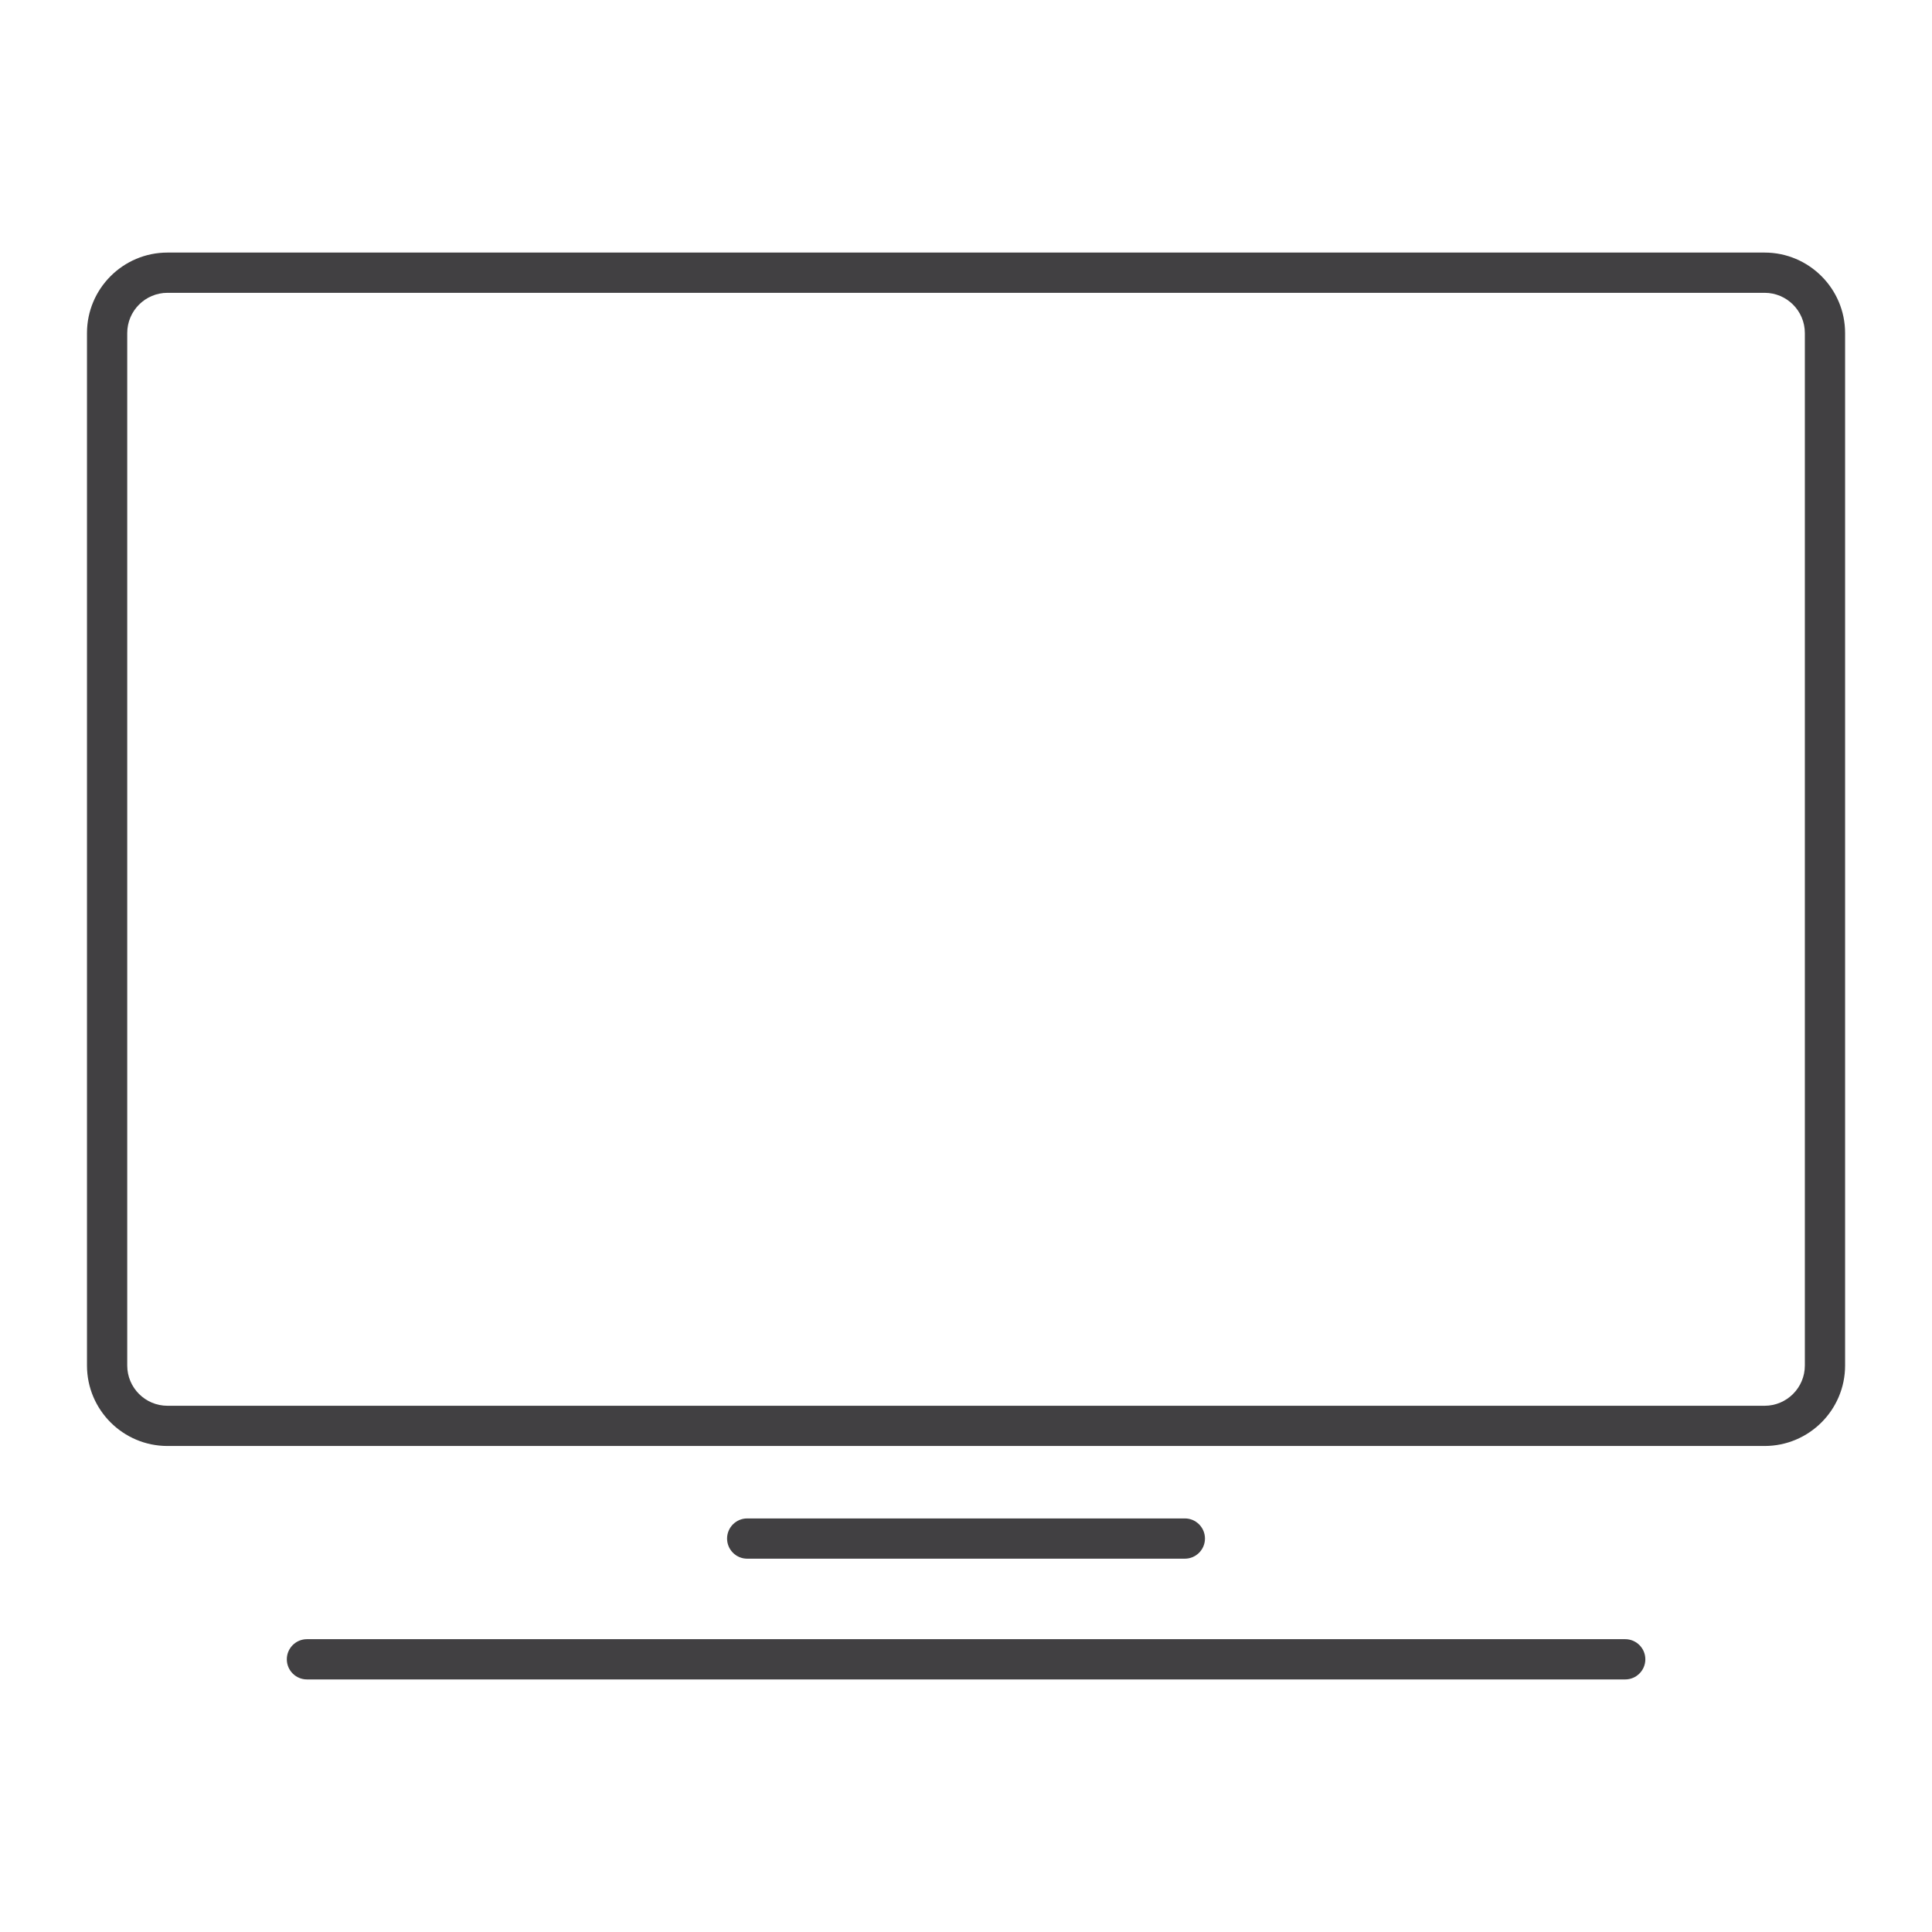 <?xml version="1.0" encoding="utf-8"?>
<!-- Generator: Adobe Illustrator 16.0.0, SVG Export Plug-In . SVG Version: 6.00 Build 0)  -->
<!DOCTYPE svg PUBLIC "-//W3C//DTD SVG 1.1//EN" "http://www.w3.org/Graphics/SVG/1.1/DTD/svg11.dtd">
<svg version="1.1" id="Layer_1" xmlns="http://www.w3.org/2000/svg" xmlns:xlink="http://www.w3.org/1999/xlink" x="0px" y="0px"
	 width="48px" height="48px" viewBox="0 0 48 48" enable-background="new 0 0 48 48" xml:space="preserve">
<g>
	<path fill="#414042" d="M43.841,6.275H4.161c-1.103,0-2,0.897-2,2v25.65c0,1.104,0.897,2,2,2h39.68c1.103,0,2-0.896,2-2V8.275
		C45.841,7.172,44.943,6.275,43.841,6.275z M44.841,33.926c0,0.551-0.448,1-1,1H4.161c-0.552,0-1-0.449-1-1V8.275
		c0-0.551,0.448-1,1-1h39.68c0.552,0,1,0.449,1,1V33.926z"/>
	<path fill="#414042" d="M29.437,38.725c0.276,0,0.5-0.224,0.5-0.5s-0.224-0.5-0.5-0.5H18.564c-0.276,0-0.5,0.224-0.5,0.5
		s0.224,0.5,0.5,0.5H29.437z"/>
	<path fill="#414042" d="M40.378,40.725H7.626c-0.276,0-0.5,0.224-0.5,0.5s0.224,0.5,0.5,0.5h32.752c0.276,0,0.5-0.224,0.5-0.5
		S40.654,40.725,40.378,40.725z"/>
</g>
</svg>
